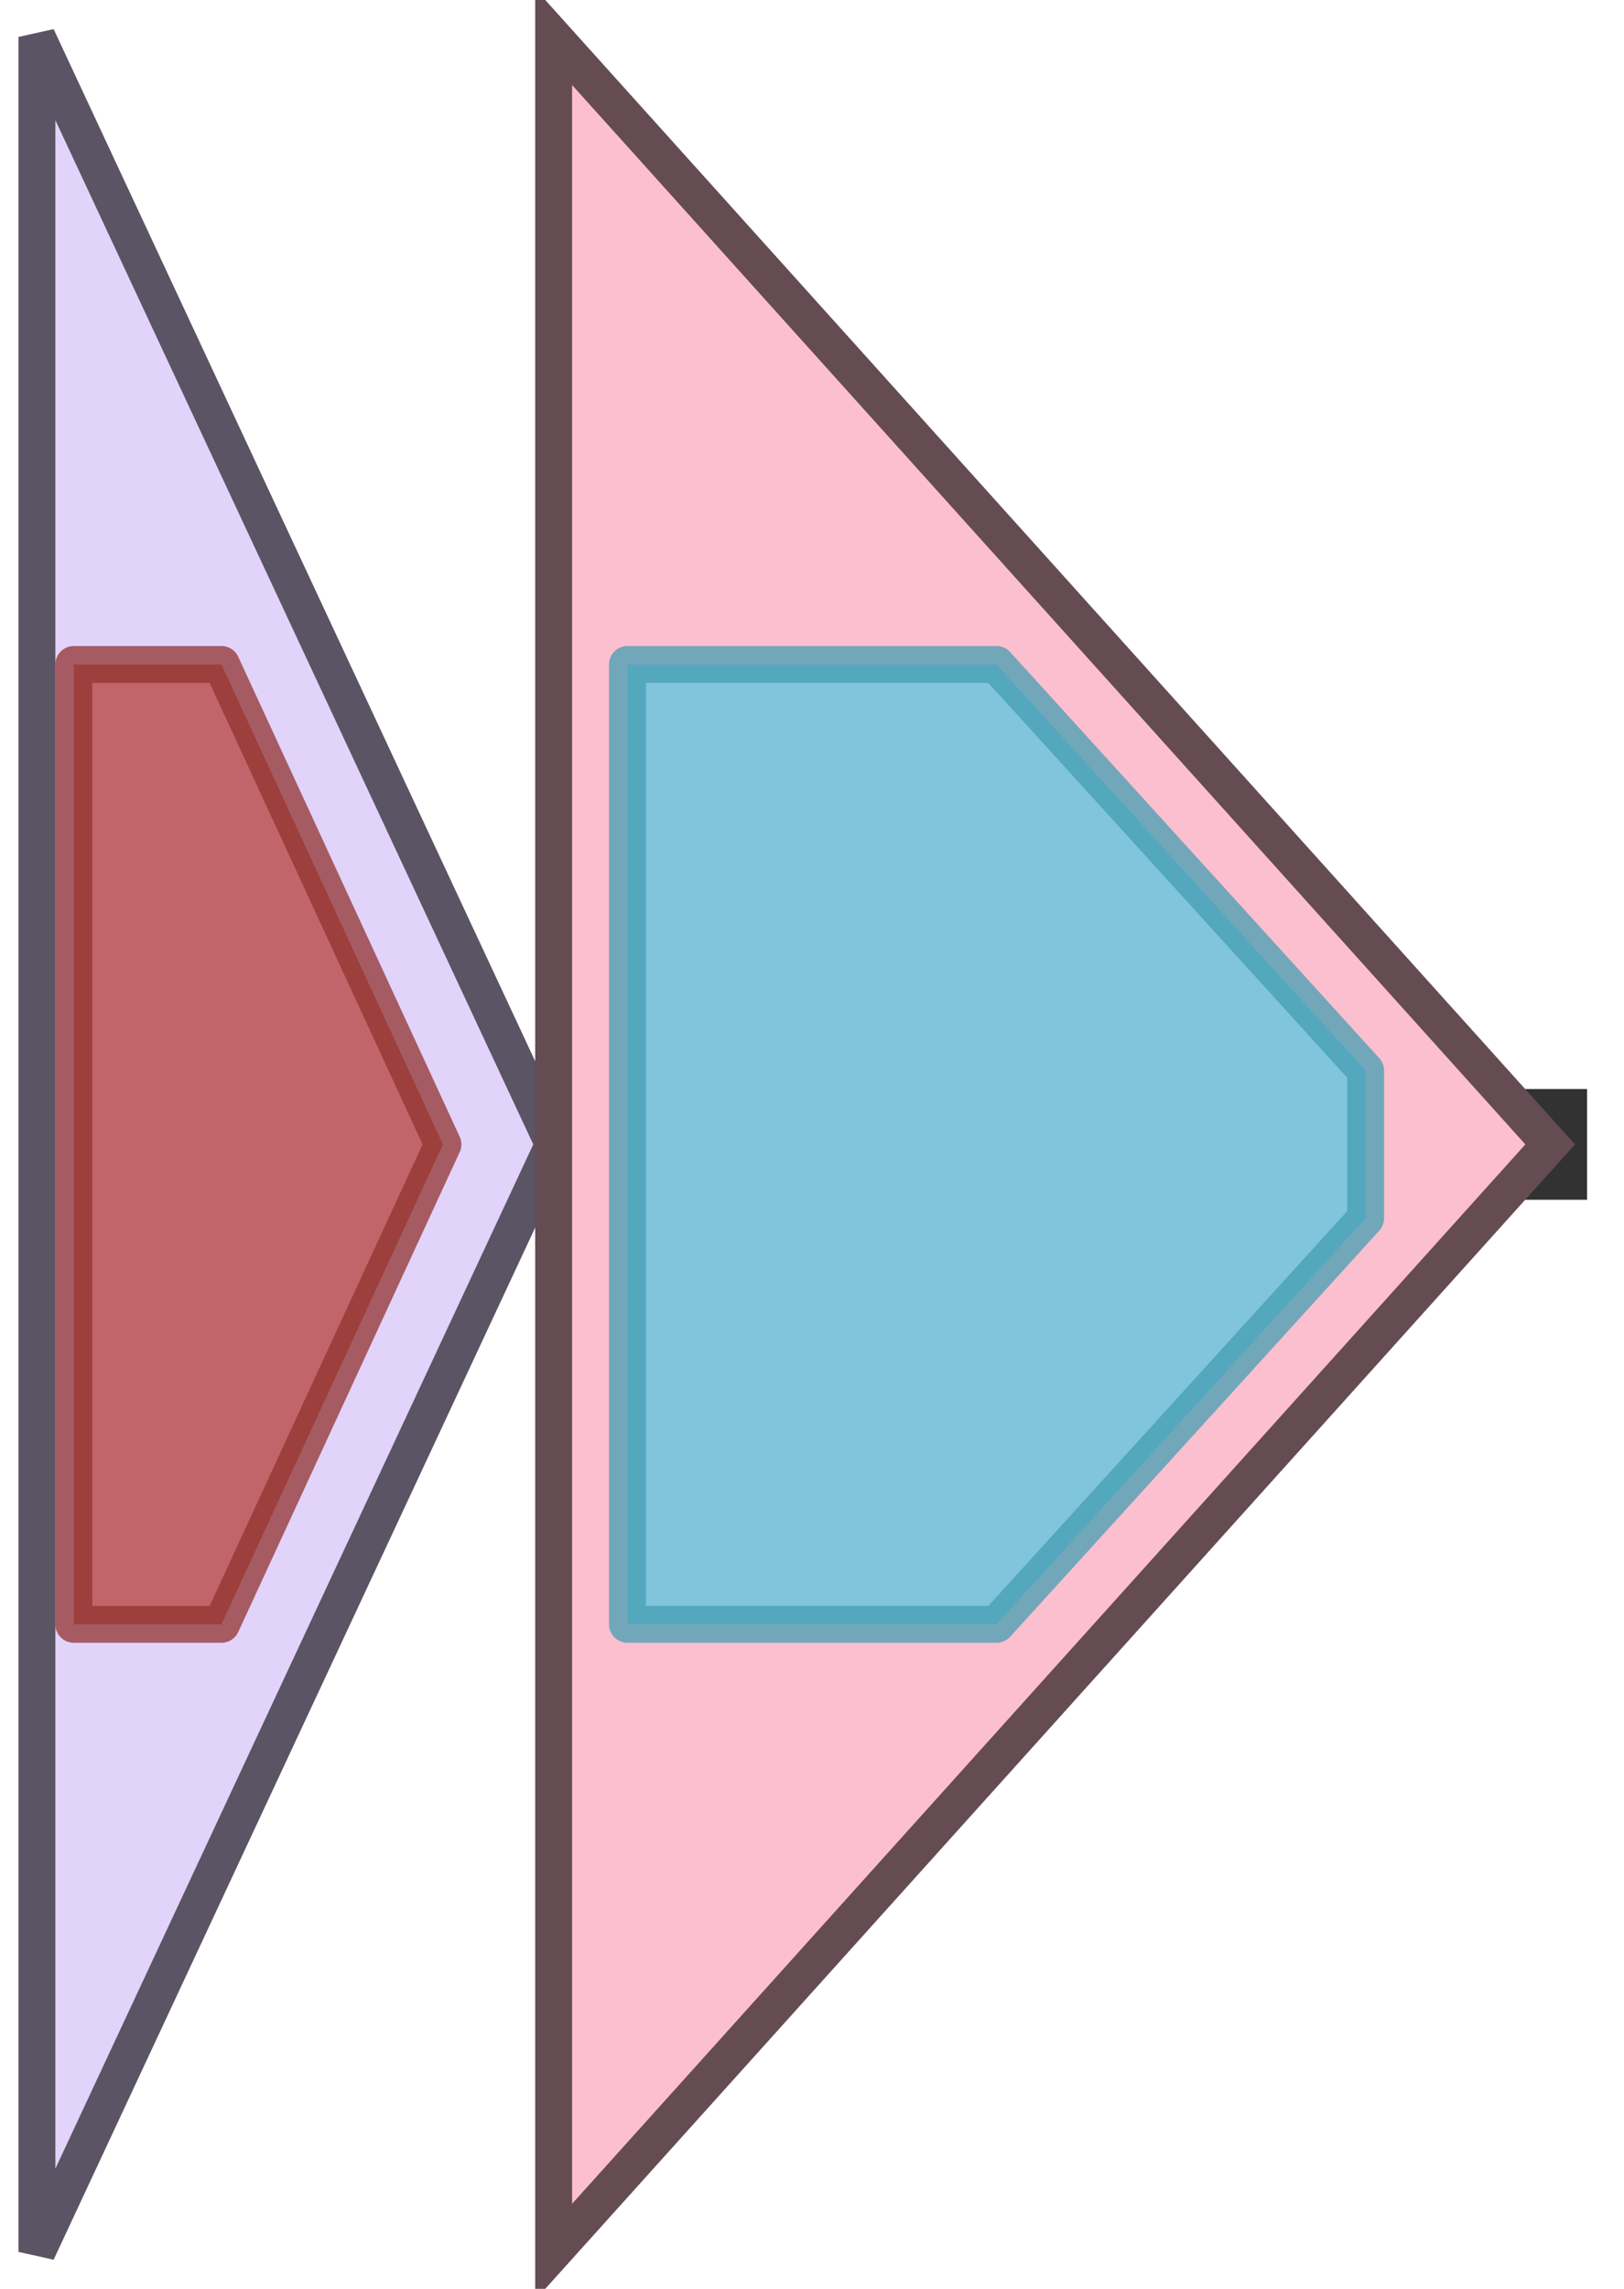 <svg version="1.1" baseProfile="full" xmlns="http://www.w3.org/2000/svg" width="44" height="62">
	<line x1="1" y1="31" x2="43" y2="31" style="stroke:rgb(50,50,50); stroke-width:3 "/>
	<g>
		<title>melC1-2</title>
		<polygon class="melC1-2" points="1,16 1,16 1,1 15,31 1,61 1,46 1,46" fill="rgb(225,211,250)" fill-opacity="1.0" stroke="rgb(90,84,100)" stroke-width="1" />
		<g>
			<title>PF06236</title>
			<polygon class="PF06236" points="2,18 6,18 12,31 6,44 2,44" stroke-linejoin="round" width="12" height="26" fill="rgb(182,64,58)" stroke="rgb(145,51,46)" stroke-width="1" opacity="0.75" />
		</g>
	</g>
	<g>
		<title>melC2-2</title>
		<polygon class="melC2-2" points="15,16 15,16 15,1 42,31 15,61 15,46 15,46" fill="rgb(252,191,207)" fill-opacity="1.0" stroke="rgb(100,76,82)" stroke-width="1" />
		<g>
			<title>PF00264</title>
			<polygon class="PF00264" points="17,18 27,18 37,29 37,33 27,44 17,44" stroke-linejoin="round" width="20" height="26" fill="rgb(87,199,223)" stroke="rgb(69,159,178)" stroke-width="1" opacity="0.75" />
		</g>
	</g>
</svg>
